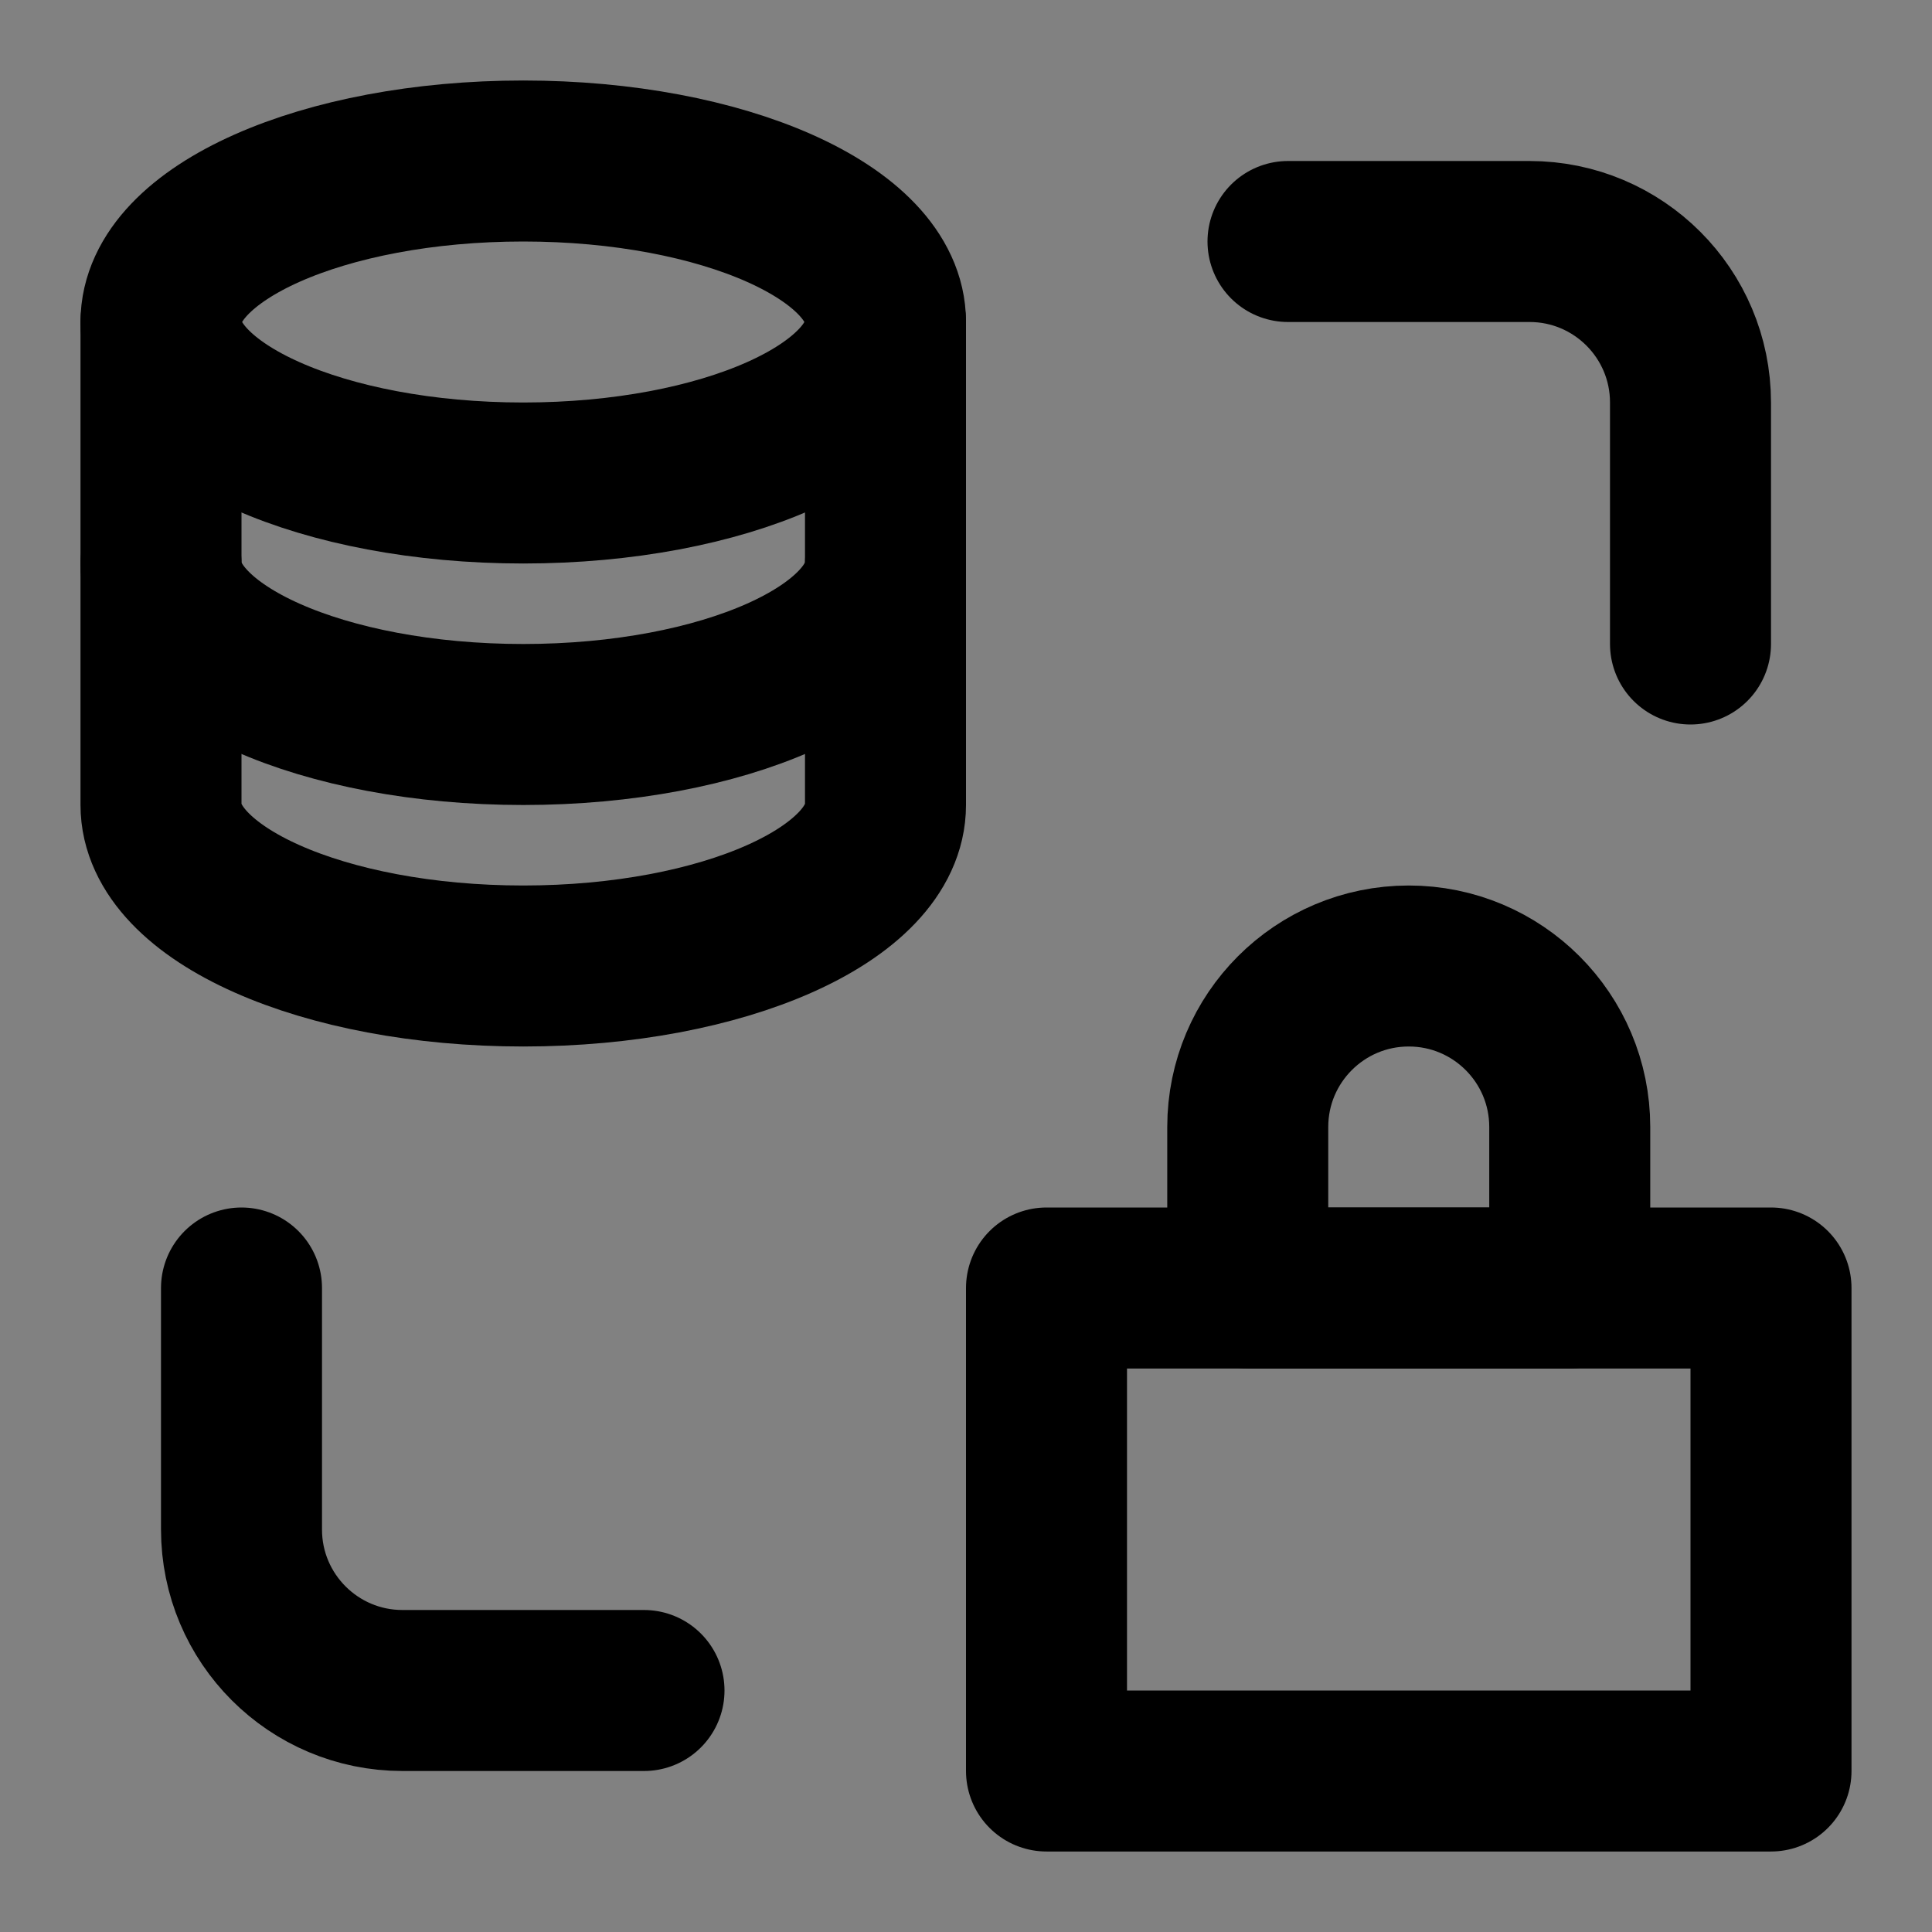 <?xml version="1.0" encoding="UTF-8"?><svg width="1em" height="1em" viewBox="0 0 48 48" fill="none" xmlns="http://www.w3.org/2000/svg"><rect x="0" y="0" width="48" height="48" fill="#808080" stroke="none"/><rect width="48" height="48" fill="white" fill-opacity="0.01"/><path d="M39 28C39 28.956 39 32 39 32H31C31 32 31 30.209 31 28C31 25.791 32.791 24 35 24C37.209 24 39 25.791 39 28Z" fill="none" stroke="currentColor" stroke-width="4" stroke-linecap="round" stroke-linejoin="round"/><path d="M26 32H44V44H26V32Z" fill="none" stroke="currentColor" stroke-width="4" stroke-linecap="round" stroke-linejoin="round"/><path d="M32 6H38C40.209 6 42 7.791 42 10V16" stroke="currentColor" stroke-width="4" stroke-linecap="round" stroke-linejoin="round"/><path d="M16 42H10C7.791 42 6 40.209 6 38V32" stroke="currentColor" stroke-width="4" stroke-linecap="round" stroke-linejoin="round"/><path d="M22 8V20C22 22.209 17.971 24 13 24C8.029 24 4 22.209 4 20V8" stroke="currentColor" stroke-width="4" stroke-linecap="round" stroke-linejoin="round"/><path d="M22 14C22 16.209 17.971 18 13 18C8.029 18 4 16.209 4 14" stroke="currentColor" stroke-width="4" stroke-linecap="round" stroke-linejoin="round"/><path d="M22 8C22 10.209 17.971 12 13 12C8.029 12 4 10.209 4 8C4 5.791 8.029 4 13 4C17.971 4 22 5.791 22 8Z" fill="none" stroke="currentColor" stroke-width="4" stroke-linecap="round" stroke-linejoin="round"/></svg>